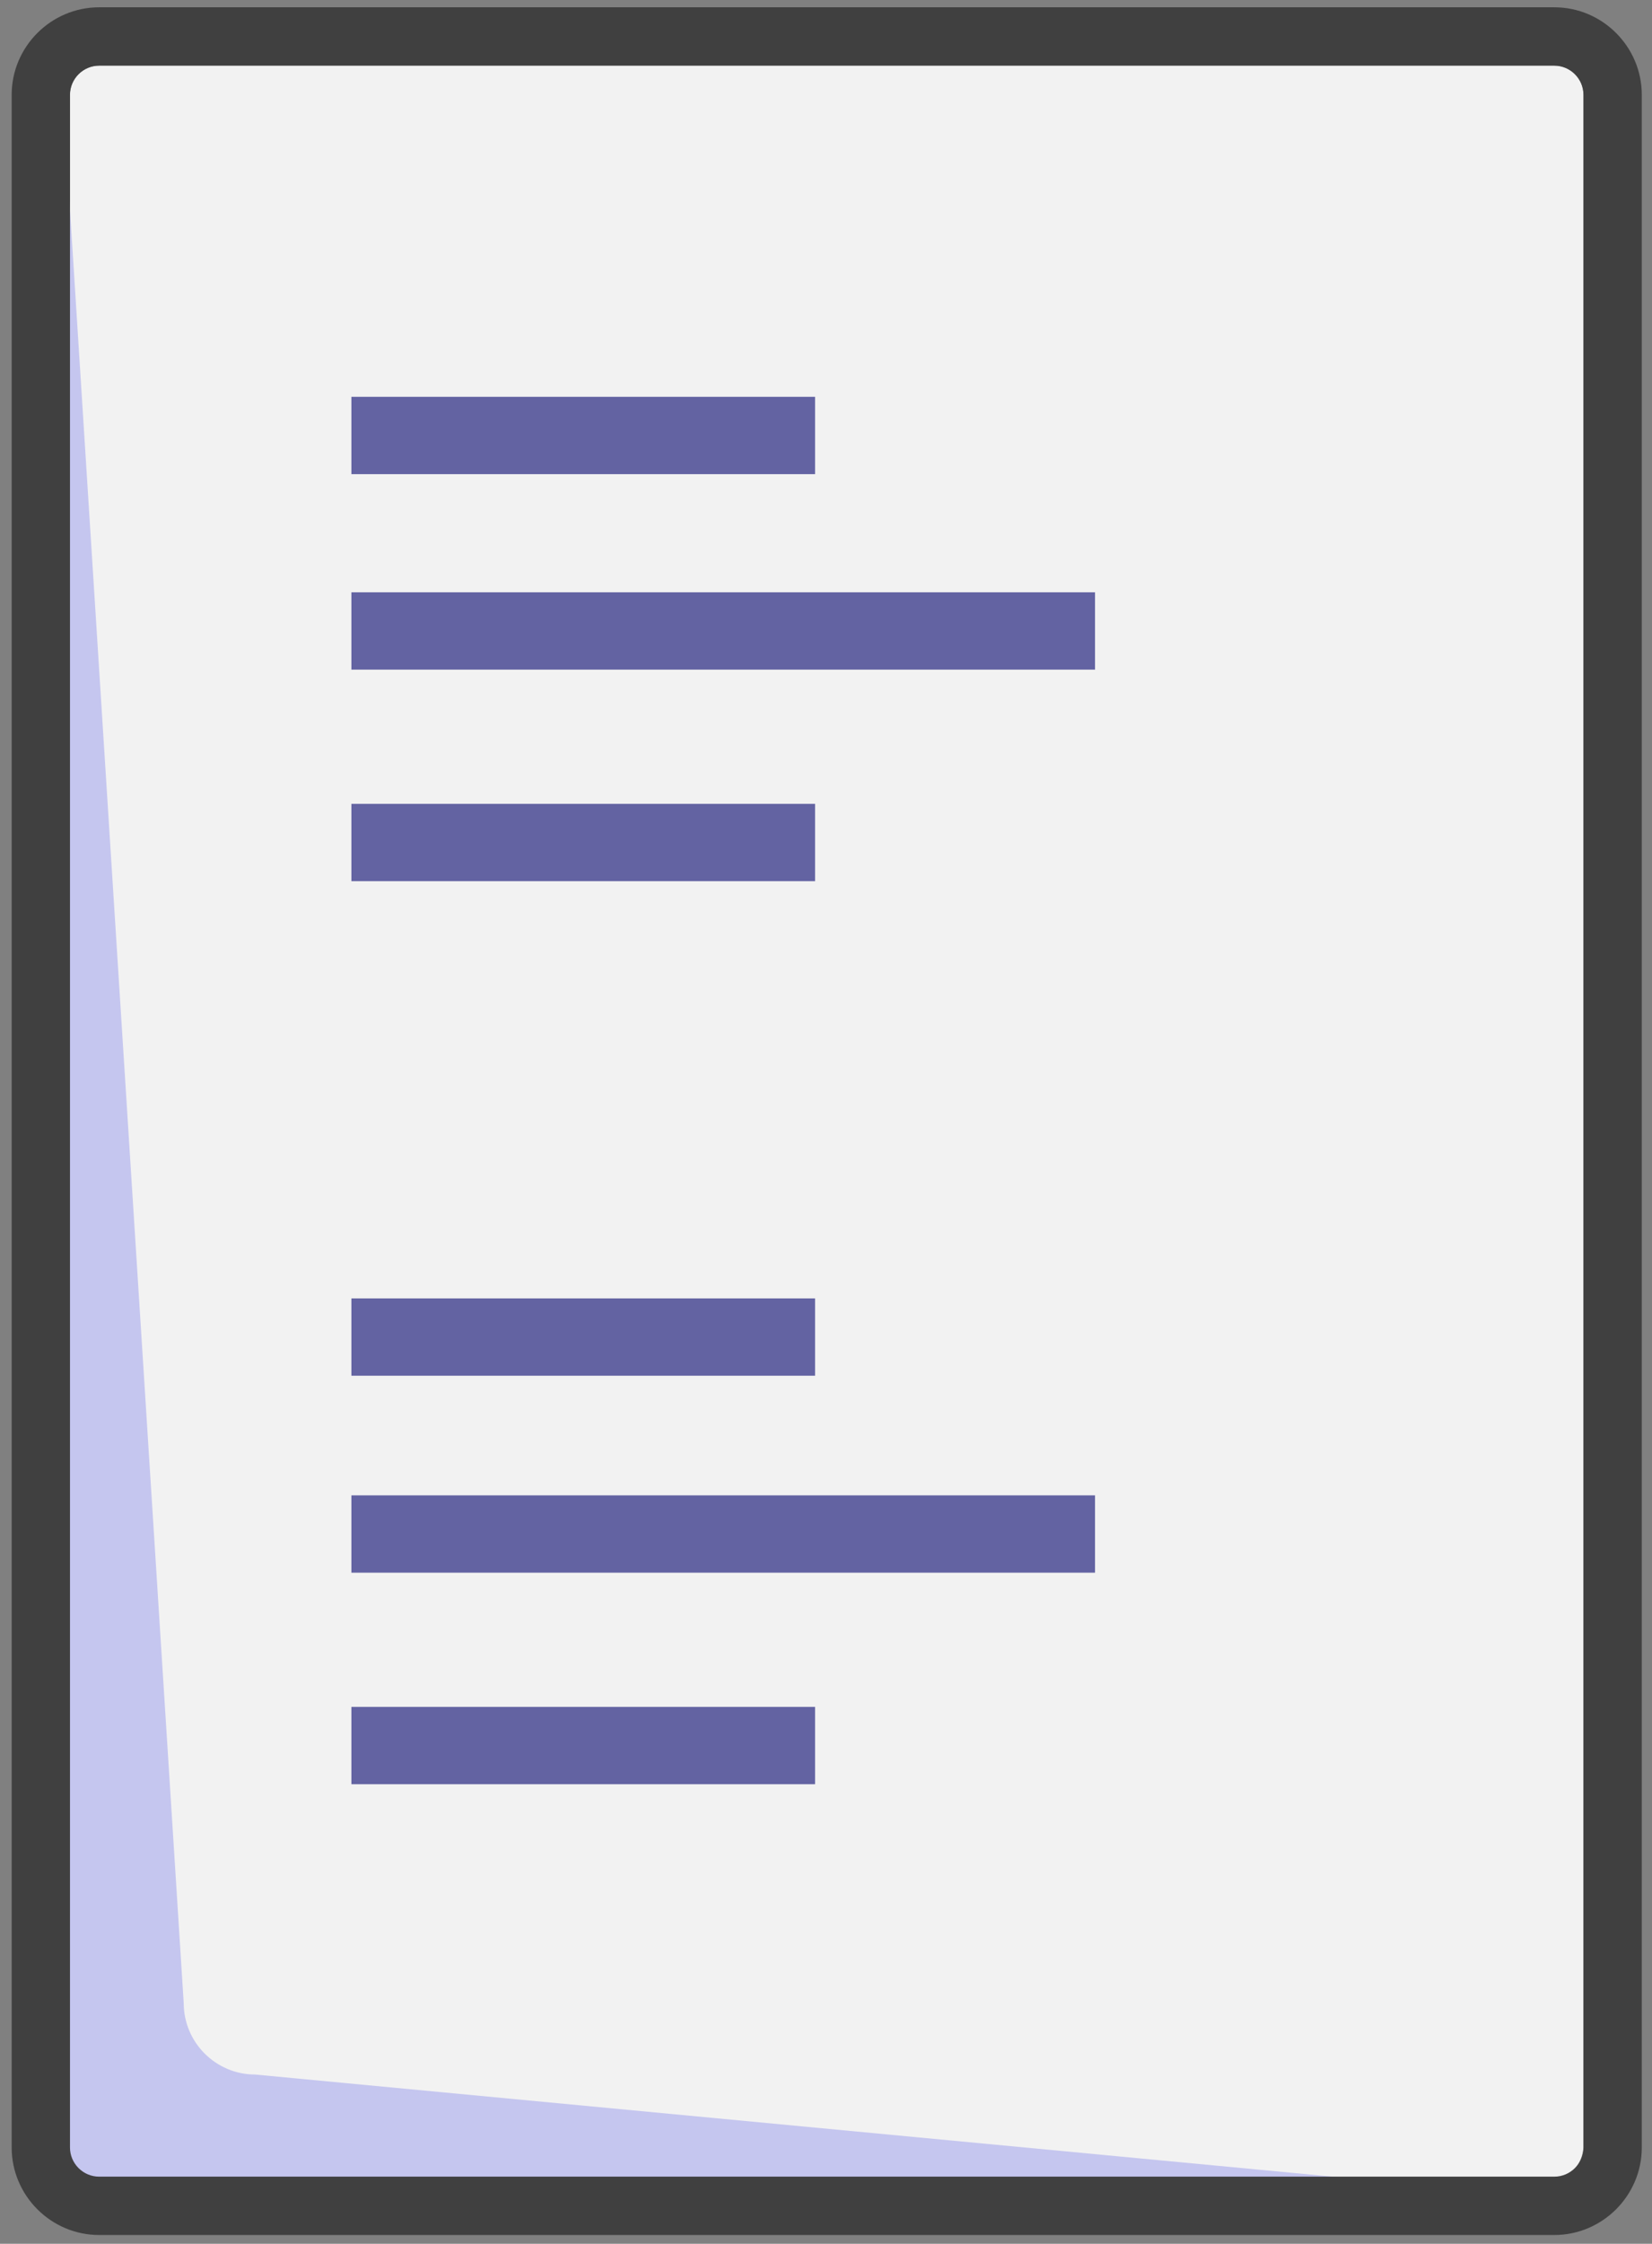 <?xml version="1.0" encoding="utf-8"?>
<!-- Generator: Adobe Illustrator 24.1.1, SVG Export Plug-In . SVG Version: 6.00 Build 0)  -->
<svg version="1.1" id="Layer_1" xmlns="http://www.w3.org/2000/svg" xmlns:xlink="http://www.w3.org/1999/xlink" x="0px" y="0px"
	 viewBox="0 0 113.3 153.8" style="enable-background:new 0 0 113.3 153.8;" xml:space="preserve">
<rect x="0" y="0" width="113.3" height="153.8" fill="#808080" stroke="none"/>
<style type="text/css">
	.st0{fill:#F2F2F2;}
	.st1{fill:#6363A2;}
	.st2{fill:#C5C6EF;}
	.st3{fill:#404040;}
</style>
<g>
	<path class="st0" d="M106.5,149.3H6.8c-1.1,0-2-0.9-2-2V6.5c0-1.1,0.9-2,2-2h99.8c1.1,0,2,0.9,2,2v140.7
		C108.5,148.4,107.7,149.3,106.5,149.3z"/>
	<rect x="24.1" y="102.5" class="st1" width="51" height="5.3"/>
	<rect x="24.1" y="40.6" class="st1" width="51" height="5.3"/>
	<rect x="24.1" y="117" class="st1" width="31.8" height="5.3"/>
	<rect x="24.1" y="55.1" class="st1" width="31.8" height="5.3"/>
	<rect x="24.1" y="89" class="st1" width="31.8" height="5.3"/>
	<rect x="24.1" y="27.2" class="st1" width="31.8" height="5.3"/>
	<path class="st2" d="M103,150.3H6.4c-1.4,0-2.6-1.2-2.6-2.6V8.1C3.8,7.6,4,7,4.3,6.5l8.3,130.8c0,2.7,2.2,4.9,4.9,4.9l0,0
		L103,150.3z"/>
	<path class="st3" d="M106.6,4.5c1.1,0,2,0.9,2,2v140.7c0,1.1-0.9,2-2,2H6.8c-1.1,0-2-0.9-2-2V6.5c0-1.1,0.9-2,2-2H106.6 M106.6,0.5
		H6.8c-3.3,0-6,2.7-6,6v140.7c0,3.3,2.7,6,6,6h99.8c3.3,0,6-2.7,6-6V6.5C112.6,3.2,109.9,0.5,106.6,0.5L106.6,0.5z"/>
</g>
</svg>
